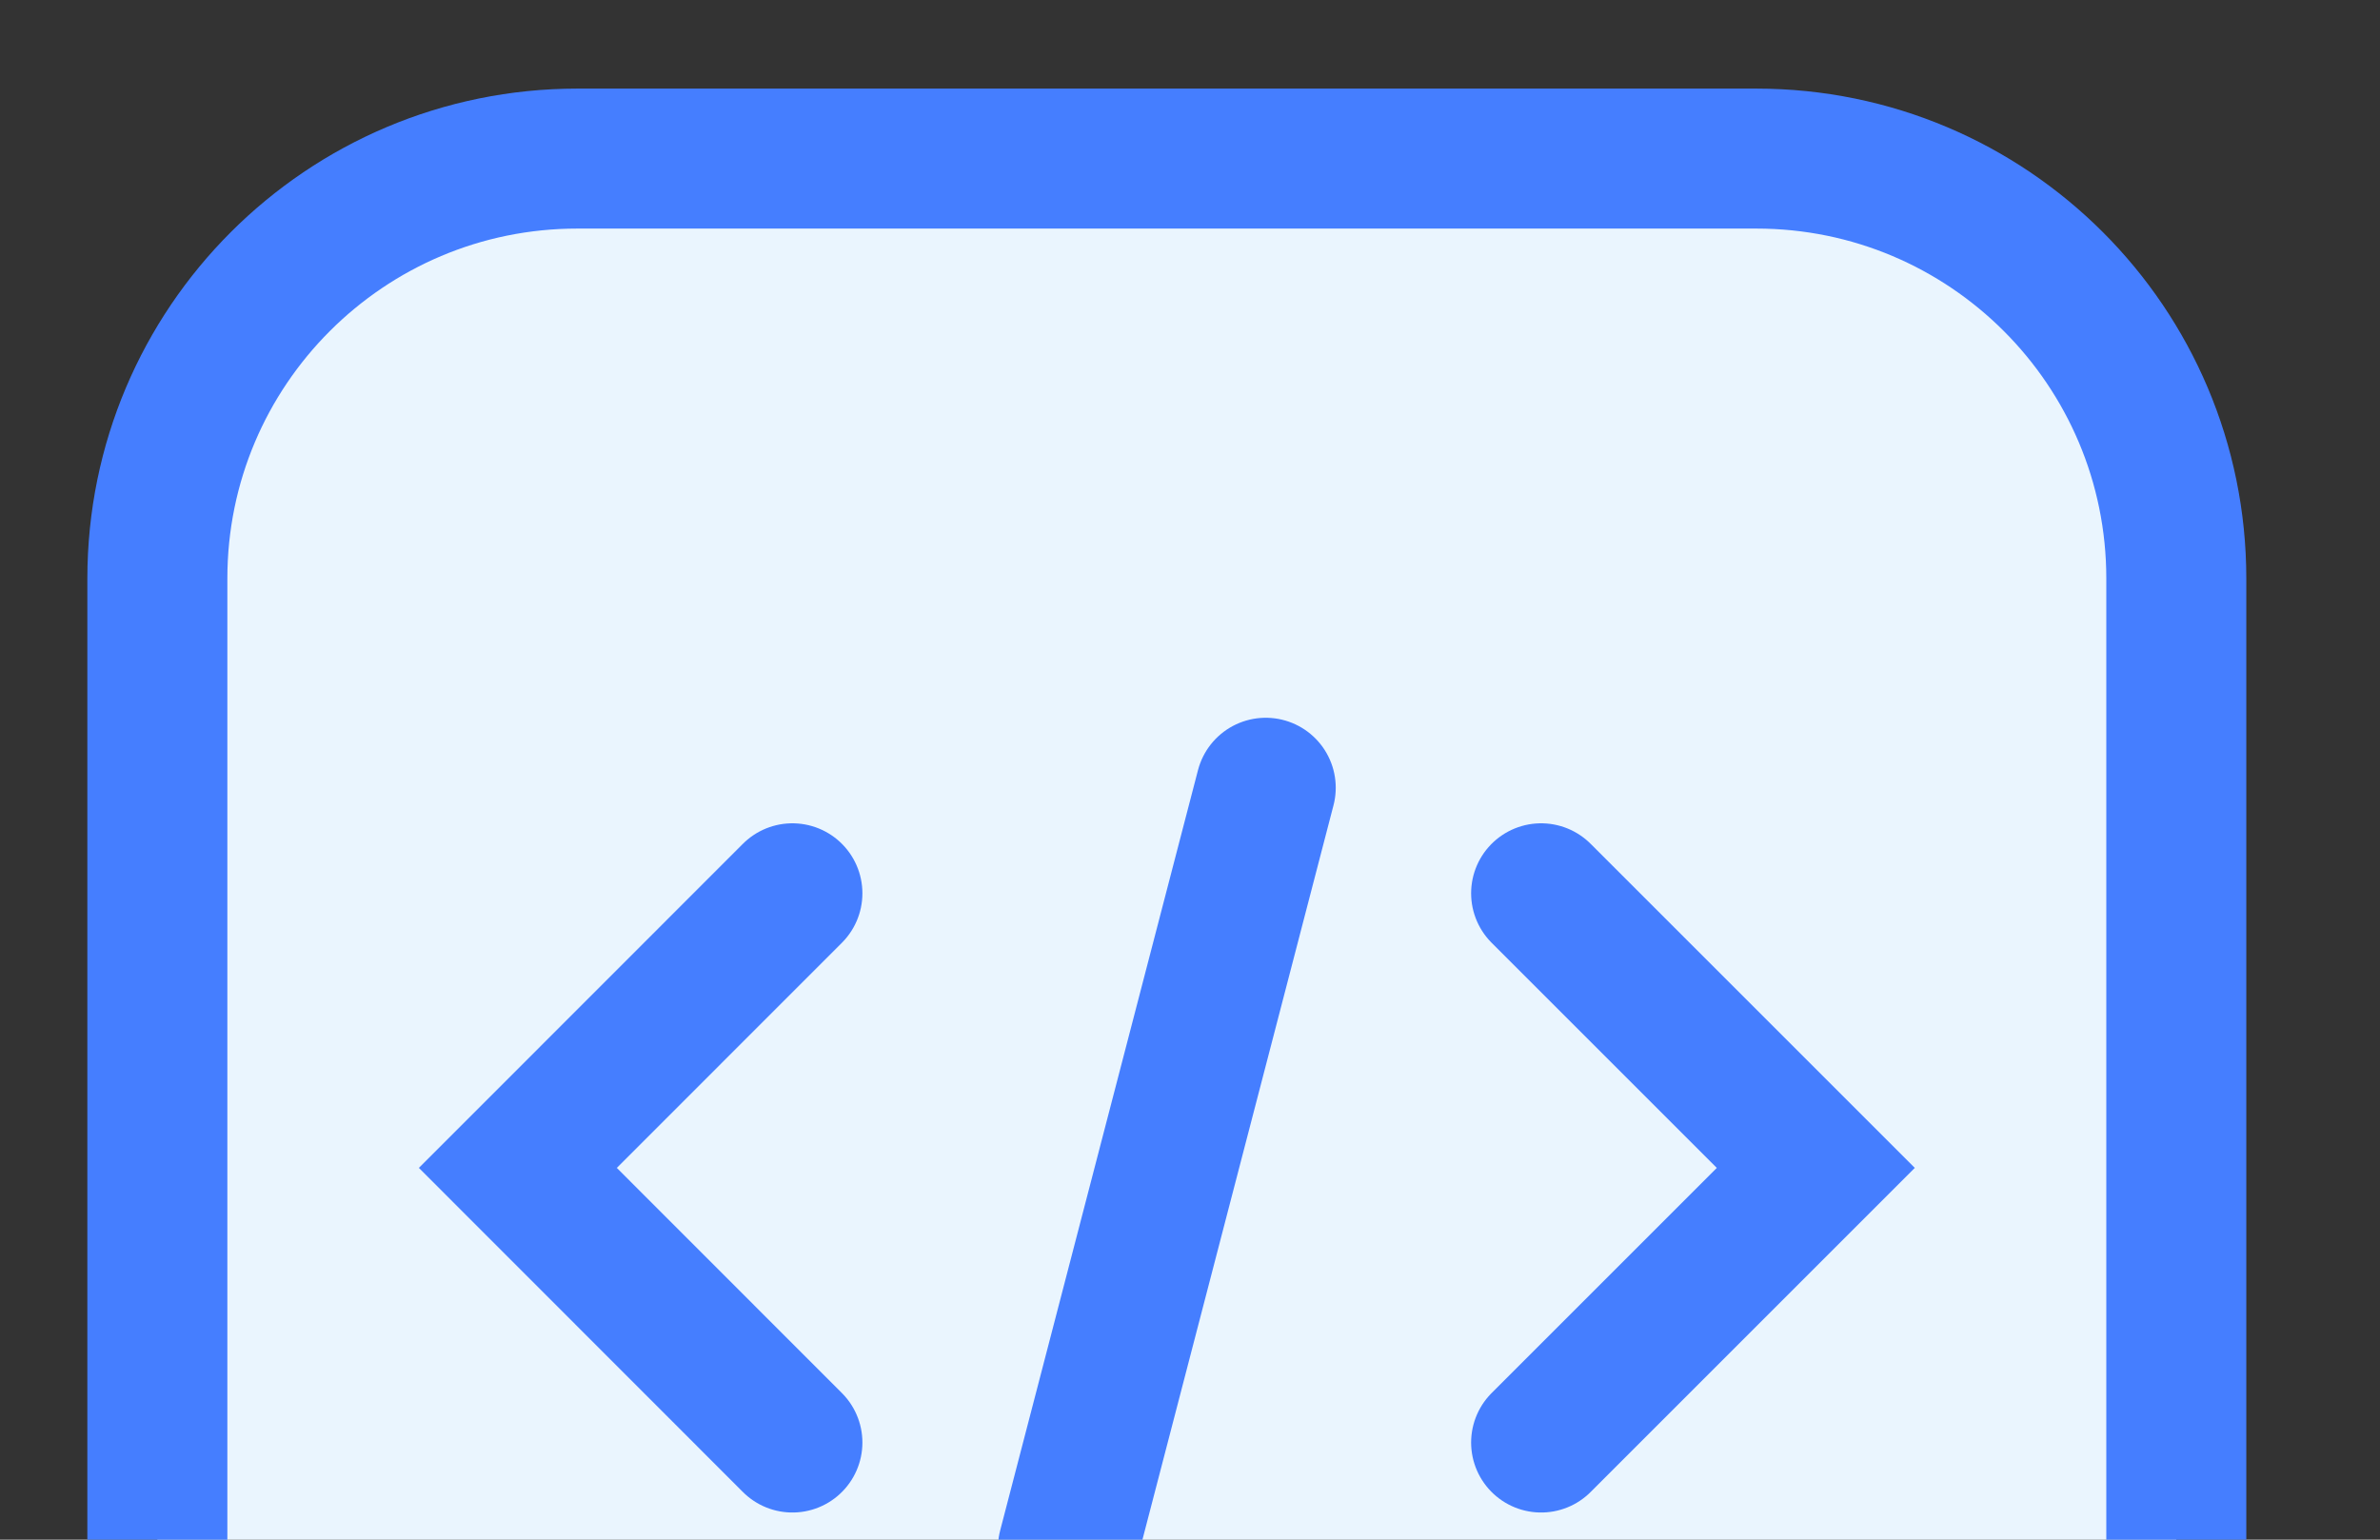 <svg width="17" height="11" viewBox="0 0 17 11" fill="none" xmlns="http://www.w3.org/2000/svg">
<rect x="0" y="0" width="17" height="11" fill="#333333" stroke="none"/>
<path d="M12.545 1.133H4.124C2.467 1.133 1.124 2.476 1.124 4.133V12.555C1.124 14.212 2.467 15.555 4.124 15.555H12.545C14.202 15.555 15.545 14.212 15.545 12.555V4.133C15.545 2.476 14.202 1.133 12.545 1.133Z" fill="#EAF5FE" stroke="#457EFF"/>
<path d="M5.66 6.382L3.699 8.344L5.66 10.306" stroke="#457EFF" stroke-linecap="round"/>
<path d="M11.008 6.382L12.97 8.344L11.008 10.306" stroke="#457EFF" stroke-linecap="round"/>
<path d="M9.041 5.628L7.628 11.06" stroke="#457EFF" stroke-linecap="round"/>
</svg>
